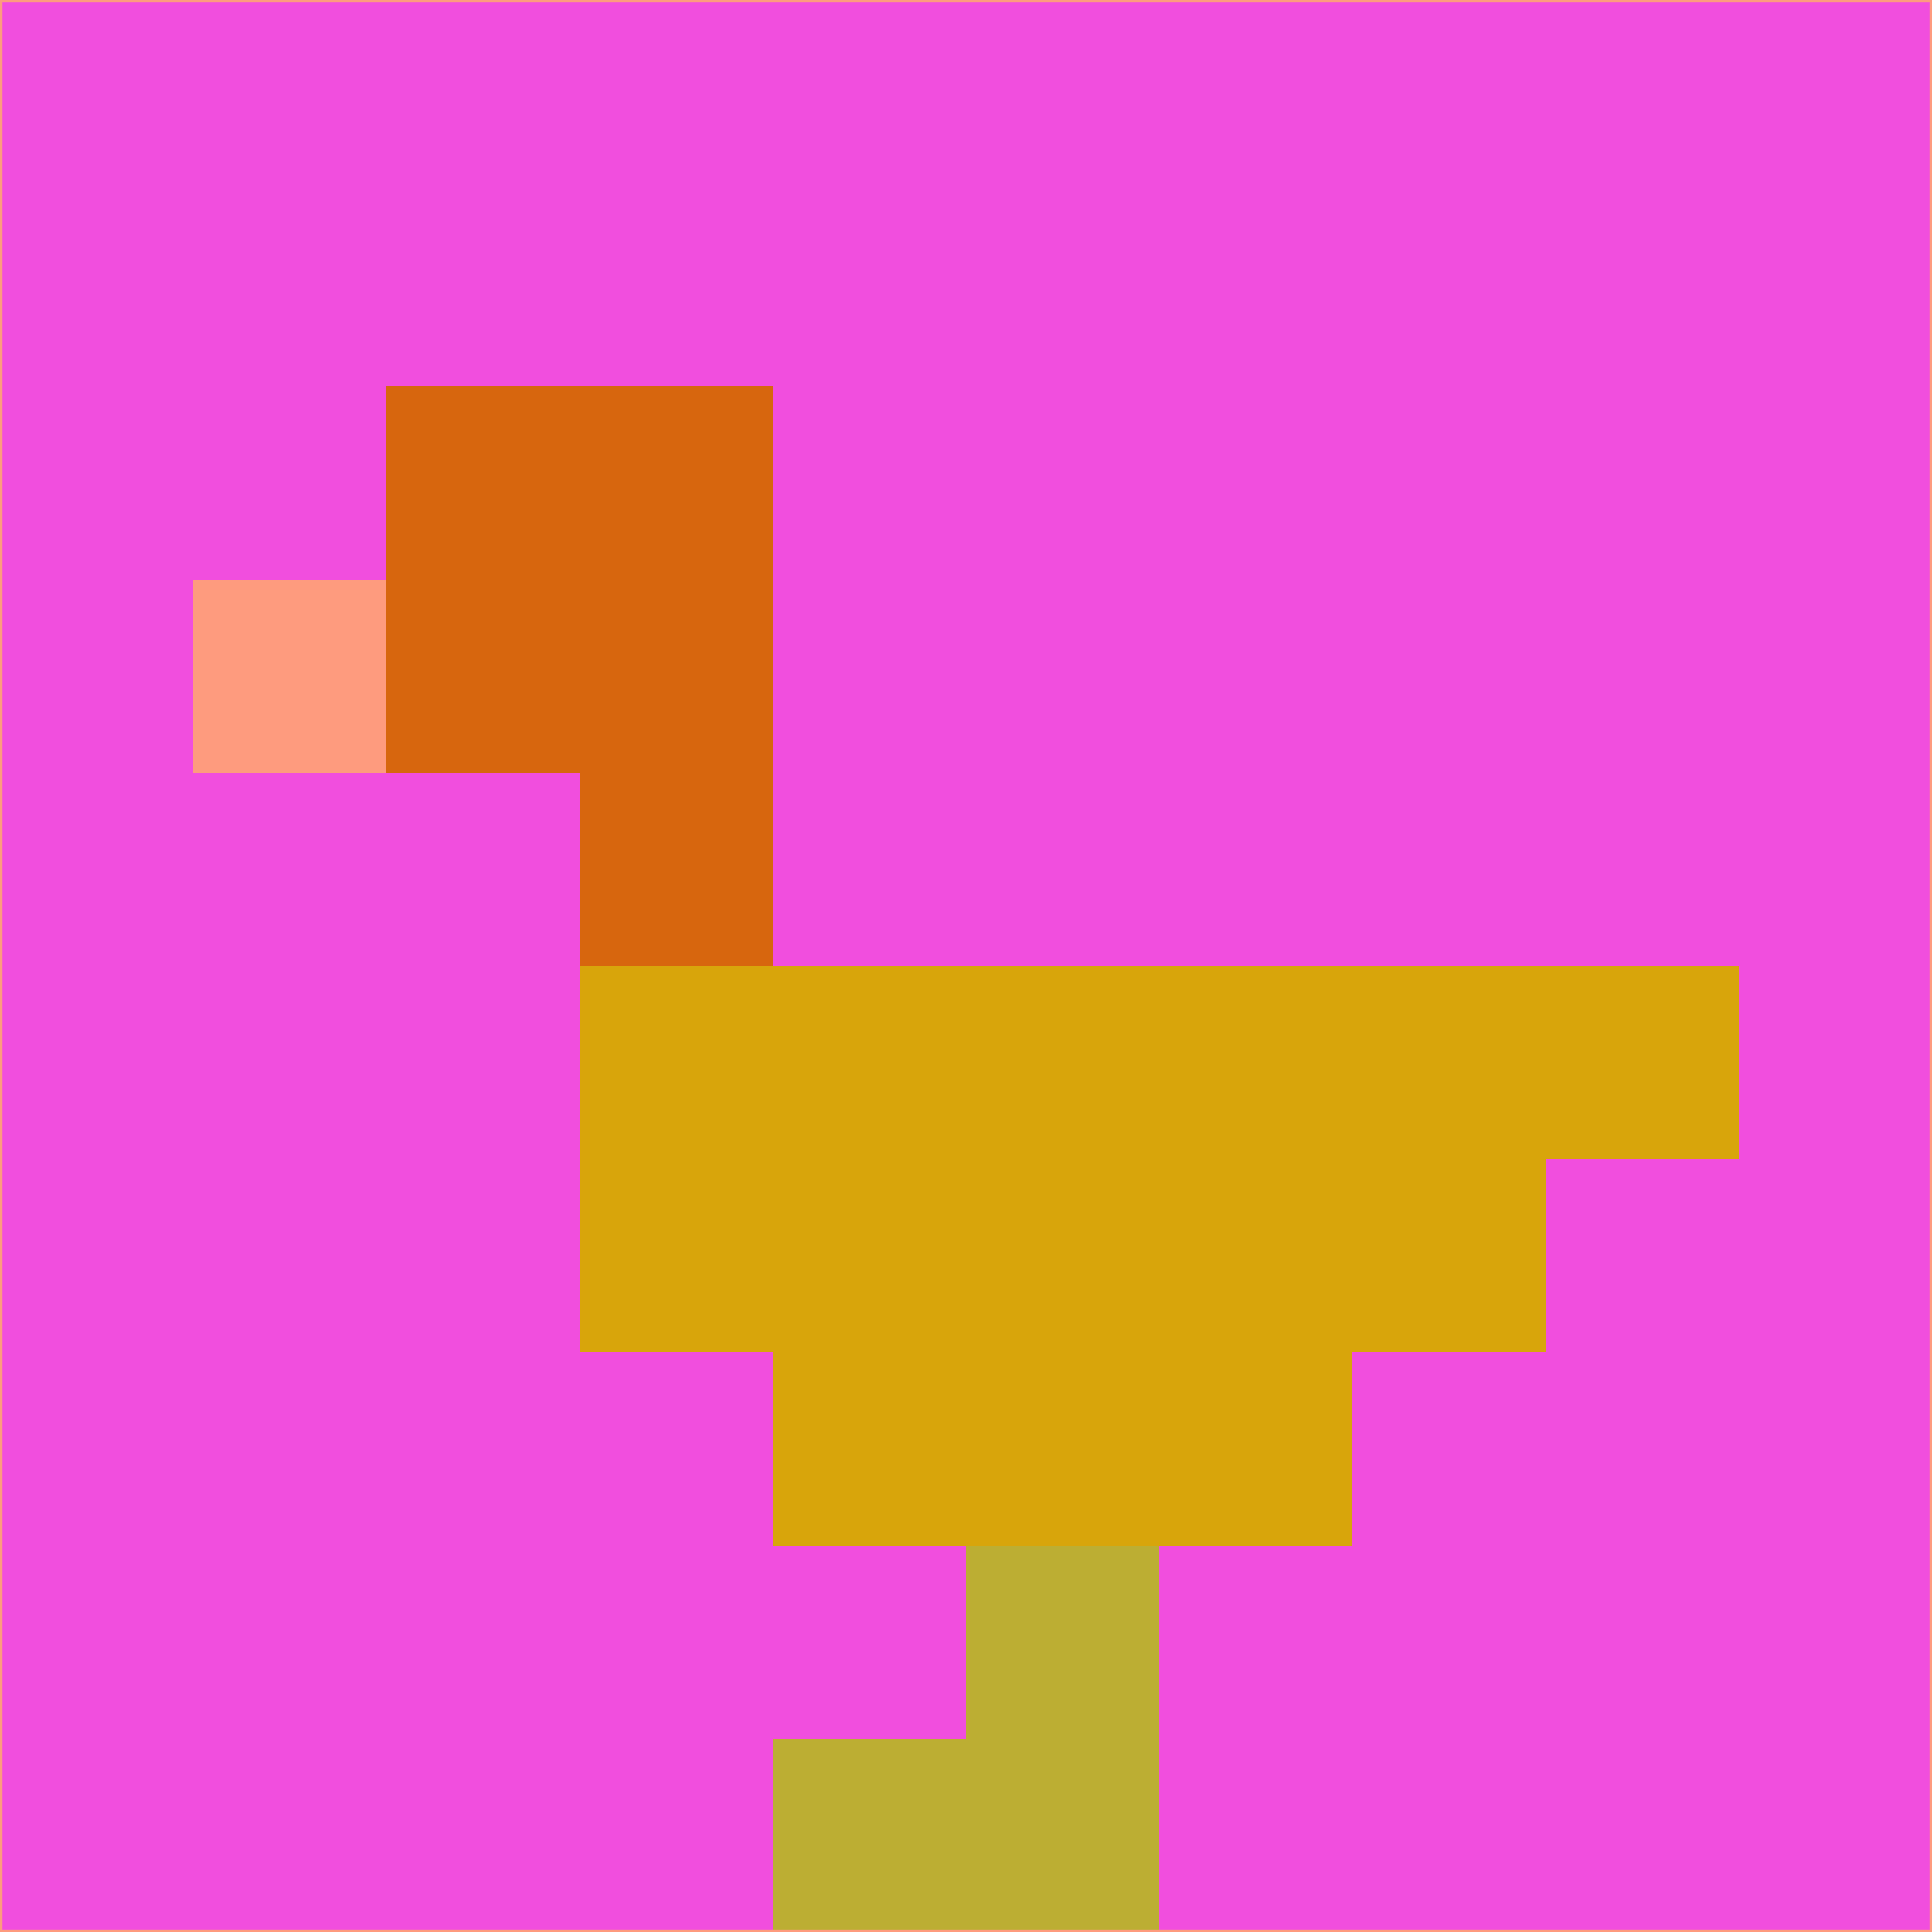 <svg xmlns="http://www.w3.org/2000/svg" version="1.1" width="785" height="785">
  <title>'goose-pfp-694263' by Dmitri Cherniak (Cyberpunk Edition)</title>
  <desc>
    seed=731289
    backgroundColor=#f14ede
    padding=20
    innerPadding=0
    timeout=500
    dimension=1
    border=false
    Save=function(){return n.handleSave()}
    frame=12

    Rendered at 2024-09-15T22:37:00.810Z
    Generated in 1ms
    Modified for Cyberpunk theme with new color scheme
  </desc>
  <defs/>
  <rect width="100%" height="100%" fill="#f14ede"/>
  <g>
    <g id="0-0">
      <rect x="0" y="0" height="785" width="785" fill="#f14ede"/>
      <g>
        <!-- Neon blue -->
        <rect id="0-0-2-2-2-2" x="157" y="157" width="157" height="157" fill="#d7660e"/>
        <rect id="0-0-3-2-1-4" x="235.5" y="157" width="78.5" height="314" fill="#d7660e"/>
        <!-- Electric purple -->
        <rect id="0-0-4-5-5-1" x="314" y="392.5" width="392.5" height="78.5" fill="#d8a50b"/>
        <rect id="0-0-3-5-5-2" x="235.5" y="392.5" width="392.5" height="157" fill="#d8a50b"/>
        <rect id="0-0-4-5-3-3" x="314" y="392.5" width="235.5" height="235.5" fill="#d8a50b"/>
        <!-- Neon pink -->
        <rect id="0-0-1-3-1-1" x="78.5" y="235.5" width="78.5" height="78.5" fill="#fe9b7e"/>
        <!-- Cyber yellow -->
        <rect id="0-0-5-8-1-2" x="392.5" y="628" width="78.5" height="157" fill="#bcae33"/>
        <rect id="0-0-4-9-2-1" x="314" y="706.5" width="157" height="78.5" fill="#bcae33"/>
      </g>
      <rect x="0" y="0" stroke="#fe9b7e" stroke-width="2" height="785" width="785" fill="none"/>
    </g>
  </g>
  <script xmlns=""/>
</svg>